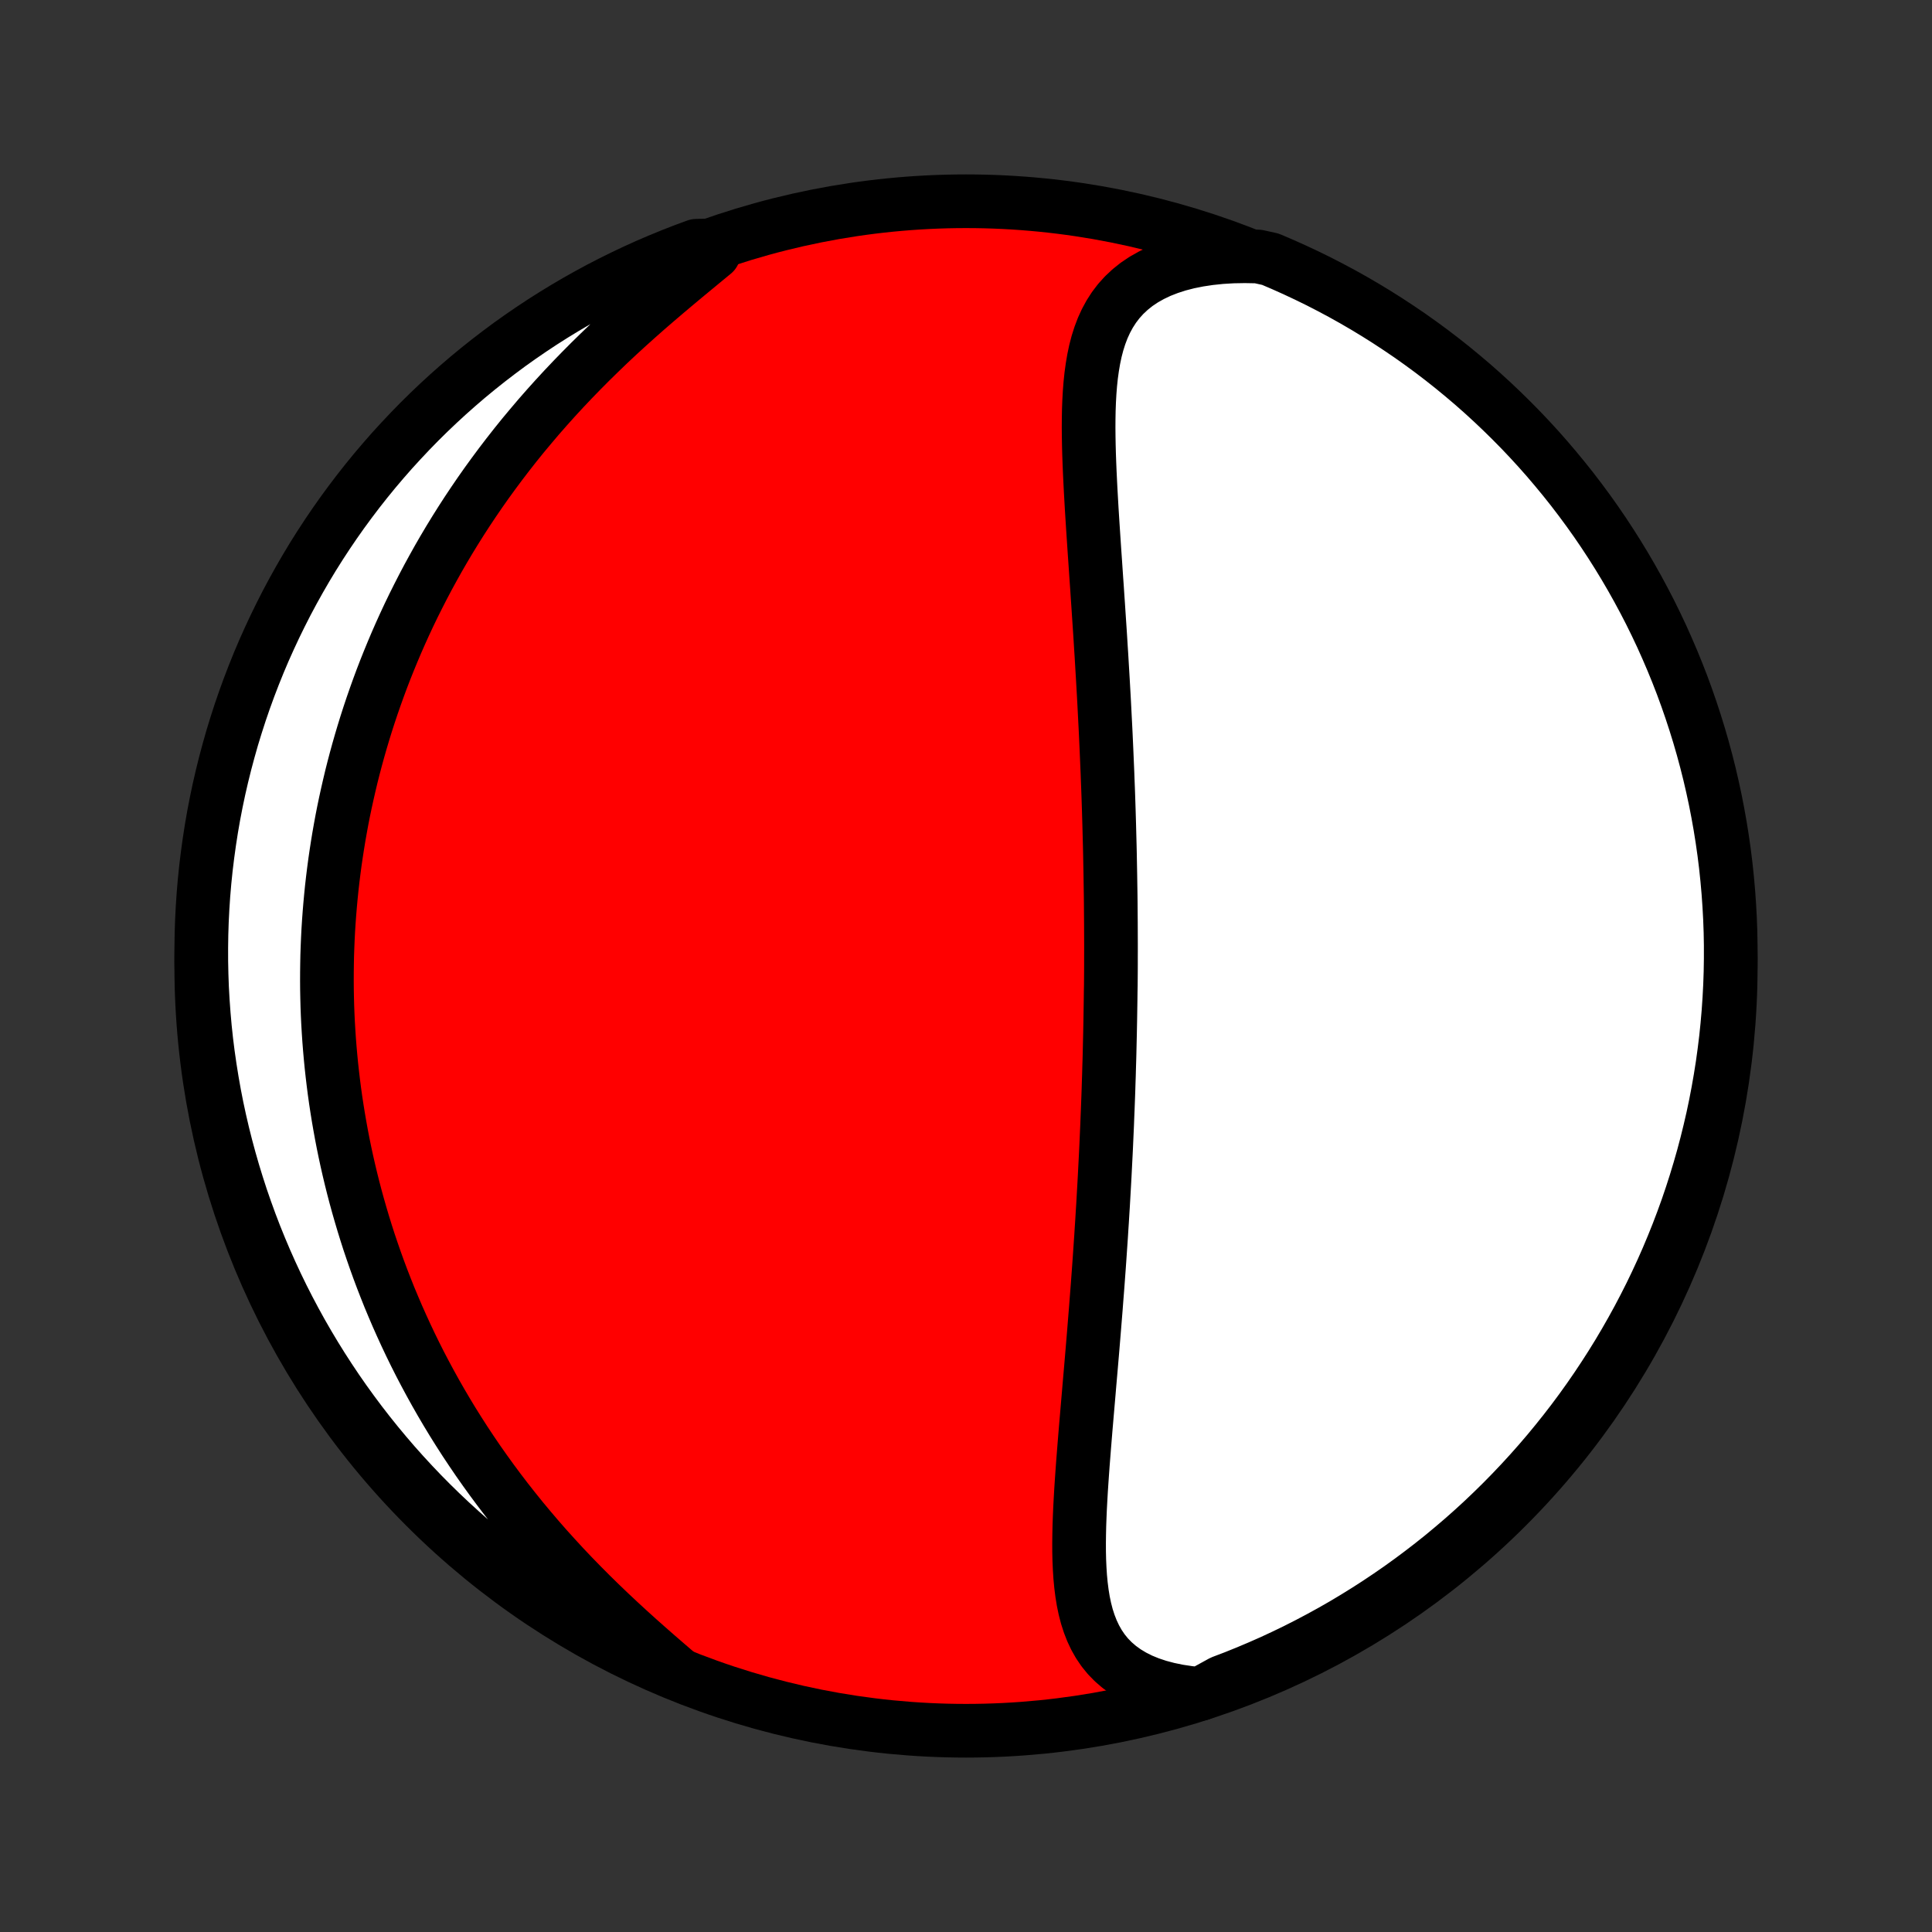 <?xml version="1.0" encoding="utf-8" standalone="no"?>
<!DOCTYPE svg PUBLIC "-//W3C//DTD SVG 1.1//EN"
  "http://www.w3.org/Graphics/SVG/1.1/DTD/svg11.dtd">
<!-- Created with matplotlib (http://matplotlib.org/) -->
<svg height="72pt" version="1.1" viewBox="0 0 72 72" width="72pt" xmlns="http://www.w3.org/2000/svg" xmlns:xlink="http://www.w3.org/1999/xlink">
 <rect x="0" y="0" width="72" height="72" fill="#333333" stroke="none"/>
 <defs>
  <style type="text/css">
*{stroke-linecap:butt;stroke-linejoin:round;}
  </style>
 </defs>
 <g id="figure_1">
  <g id="patch_1">
   <path d="
M0 72
L72 72
L72 0
L0 0
z
" style="fill:none;"/>
  </g>
  <g id="axes_1">
   <g id="PatchCollection_1">
    <defs>
     <path d="
M36 -7.5
C43.558 -7.5 50.808 -10.503 56.153 -15.848
C61.497 -21.192 64.5 -28.442 64.5 -36
C64.5 -43.558 61.497 -50.808 56.153 -56.153
C50.808 -61.497 43.558 -64.5 36 -64.5
C28.442 -64.5 21.192 -61.497 15.848 -56.153
C10.503 -50.808 7.5 -43.558 7.5 -36
C7.5 -28.442 10.503 -21.192 15.848 -15.848
C21.192 -10.503 28.442 -7.5 36 -7.5
z
" id="C0_0_a811fe30f3"/>
     <path d="
M44.73 -8.871
L44.314 -8.914
L43.916 -8.974
L43.537 -9.052
L43.177 -9.147
L42.839 -9.26
L42.523 -9.389
L42.23 -9.536
L41.961 -9.698
L41.714 -9.876
L41.491 -10.068
L41.29 -10.274
L41.111 -10.494
L40.953 -10.726
L40.815 -10.97
L40.695 -11.224
L40.592 -11.488
L40.504 -11.761
L40.431 -12.043
L40.371 -12.331
L40.323 -12.626
L40.285 -12.927
L40.256 -13.233
L40.236 -13.544
L40.222 -13.859
L40.215 -14.177
L40.214 -14.499
L40.218 -14.822
L40.225 -15.149
L40.237 -15.476
L40.251 -15.805
L40.269 -16.136
L40.288 -16.466
L40.31 -16.798
L40.333 -17.129
L40.357 -17.461
L40.383 -17.792
L40.409 -18.122
L40.436 -18.453
L40.463 -18.782
L40.491 -19.11
L40.519 -19.437
L40.547 -19.763
L40.575 -20.087
L40.602 -20.41
L40.63 -20.732
L40.658 -21.052
L40.685 -21.37
L40.712 -21.687
L40.738 -22.002
L40.764 -22.315
L40.789 -22.626
L40.814 -22.935
L40.839 -23.242
L40.862 -23.548
L40.886 -23.852
L40.909 -24.153
L40.931 -24.453
L40.953 -24.751
L40.974 -25.047
L40.994 -25.341
L41.014 -25.634
L41.034 -25.924
L41.052 -26.213
L41.071 -26.5
L41.088 -26.785
L41.106 -27.069
L41.122 -27.351
L41.138 -27.632
L41.154 -27.91
L41.169 -28.188
L41.183 -28.464
L41.197 -28.738
L41.211 -29.011
L41.224 -29.283
L41.236 -29.553
L41.248 -29.823
L41.26 -30.091
L41.27 -30.358
L41.281 -30.623
L41.291 -30.888
L41.301 -31.152
L41.31 -31.415
L41.318 -31.677
L41.327 -31.938
L41.334 -32.199
L41.342 -32.459
L41.349 -32.718
L41.355 -32.976
L41.361 -33.234
L41.367 -33.492
L41.372 -33.749
L41.377 -34.006
L41.381 -34.262
L41.385 -34.518
L41.389 -34.774
L41.392 -35.03
L41.397 -35.286
L41.399 -35.541
L41.401 -35.797
L41.402 -36.053
L41.402 -36.309
L41.403 -36.565
L41.403 -36.821
L41.402 -37.078
L41.401 -37.335
L41.4 -37.592
L41.398 -37.85
L41.396 -38.108
L41.394 -38.367
L41.391 -38.627
L41.387 -38.887
L41.383 -39.148
L41.379 -39.41
L41.374 -39.673
L41.369 -39.936
L41.364 -40.201
L41.358 -40.466
L41.351 -40.733
L41.344 -41.001
L41.337 -41.27
L41.329 -41.54
L41.321 -41.811
L41.312 -42.084
L41.303 -42.358
L41.293 -42.634
L41.282 -42.911
L41.272 -43.19
L41.26 -43.47
L41.248 -43.752
L41.236 -44.035
L41.223 -44.32
L41.21 -44.607
L41.196 -44.896
L41.181 -45.186
L41.166 -45.479
L41.151 -45.773
L41.135 -46.069
L41.118 -46.367
L41.101 -46.667
L41.083 -46.969
L41.065 -47.273
L41.047 -47.578
L41.027 -47.886
L41.008 -48.196
L40.988 -48.508
L40.967 -48.822
L40.946 -49.137
L40.925 -49.455
L40.903 -49.774
L40.882 -50.095
L40.859 -50.418
L40.837 -50.742
L40.815 -51.069
L40.792 -51.397
L40.77 -51.726
L40.748 -52.056
L40.726 -52.388
L40.705 -52.721
L40.684 -53.054
L40.665 -53.389
L40.646 -53.724
L40.629 -54.059
L40.613 -54.394
L40.599 -54.73
L40.587 -55.065
L40.578 -55.399
L40.572 -55.732
L40.569 -56.064
L40.571 -56.394
L40.577 -56.722
L40.589 -57.048
L40.607 -57.37
L40.632 -57.689
L40.665 -58.004
L40.708 -58.315
L40.76 -58.62
L40.823 -58.919
L40.899 -59.211
L40.989 -59.495
L41.094 -59.772
L41.216 -60.039
L41.356 -60.297
L41.514 -60.543
L41.693 -60.778
L41.893 -61
L42.115 -61.208
L42.359 -61.403
L42.626 -61.582
L42.915 -61.745
L43.226 -61.893
L43.559 -62.023
L43.912 -62.137
L44.285 -62.233
L44.675 -62.311
L45.082 -62.372
L45.505 -62.416
L45.941 -62.442
L46.389 -62.45
L46.884 -62.441
L47.342 -62.34
L47.796 -62.146
L48.247 -61.944
L48.694 -61.734
L49.138 -61.517
L49.577 -61.291
L50.013 -61.058
L50.444 -60.817
L50.87 -60.569
L51.292 -60.313
L51.709 -60.05
L52.122 -59.779
L52.53 -59.502
L52.932 -59.217
L53.33 -58.925
L53.722 -58.626
L54.109 -58.32
L54.49 -58.007
L54.866 -57.688
L55.236 -57.362
L55.6 -57.029
L55.958 -56.69
L56.31 -56.345
L56.656 -55.994
L56.996 -55.636
L57.329 -55.273
L57.656 -54.903
L57.975 -54.528
L58.289 -54.147
L58.596 -53.761
L58.895 -53.369
L59.188 -52.972
L59.474 -52.57
L59.752 -52.163
L60.023 -51.751
L60.287 -51.334
L60.544 -50.912
L60.793 -50.486
L61.034 -50.056
L61.268 -49.621
L61.495 -49.182
L61.713 -48.739
L61.924 -48.292
L62.126 -47.841
L62.321 -47.387
L62.508 -46.929
L62.687 -46.468
L62.857 -46.004
L63.019 -45.537
L63.173 -45.067
L63.319 -44.594
L63.457 -44.118
L63.586 -43.64
L63.707 -43.16
L63.819 -42.677
L63.923 -42.193
L64.018 -41.706
L64.105 -41.218
L64.183 -40.728
L64.253 -40.237
L64.314 -39.745
L64.366 -39.251
L64.41 -38.756
L64.445 -38.261
L64.472 -37.765
L64.49 -37.268
L64.499 -36.771
L64.499 -36.273
L64.491 -35.776
L64.474 -35.279
L64.448 -34.782
L64.414 -34.285
L64.371 -33.789
L64.32 -33.293
L64.259 -32.798
L64.191 -32.305
L64.113 -31.812
L64.027 -31.321
L63.933 -30.831
L63.83 -30.342
L63.718 -29.856
L63.598 -29.371
L63.47 -28.888
L63.333 -28.408
L63.188 -27.929
L63.035 -27.453
L62.874 -26.98
L62.704 -26.51
L62.526 -26.042
L62.34 -25.578
L62.146 -25.116
L61.944 -24.658
L61.734 -24.204
L61.517 -23.753
L61.291 -23.306
L61.058 -22.862
L60.817 -22.423
L60.569 -21.988
L60.313 -21.556
L60.05 -21.13
L59.779 -20.708
L59.502 -20.291
L59.217 -19.878
L58.925 -19.47
L58.626 -19.067
L58.32 -18.67
L58.007 -18.278
L57.688 -17.891
L57.362 -17.51
L57.029 -17.134
L56.69 -16.764
L56.345 -16.4
L55.994 -16.042
L55.636 -15.69
L55.273 -15.344
L54.903 -15.004
L54.528 -14.671
L54.147 -14.345
L53.761 -14.024
L53.369 -13.711
L52.972 -13.405
L52.57 -13.105
L52.163 -12.812
L51.751 -12.527
L51.334 -12.248
L50.912 -11.977
L50.486 -11.713
L50.056 -11.456
L49.621 -11.207
L49.182 -10.966
L48.739 -10.732
L48.292 -10.505
L47.841 -10.287
L47.387 -10.076
L46.929 -9.874
L46.468 -9.679
L46.004 -9.492
L45.537 -9.314
z
" id="C0_1_1c93b2b705"/>
     <path d="
M25.195 -9.688
L24.842 -9.992
L24.485 -10.301
L24.128 -10.614
L23.77 -10.932
L23.413 -11.255
L23.058 -11.582
L22.705 -11.913
L22.356 -12.248
L22.011 -12.586
L21.671 -12.928
L21.335 -13.273
L21.005 -13.621
L20.682 -13.972
L20.364 -14.324
L20.053 -14.679
L19.749 -15.036
L19.451 -15.394
L19.161 -15.754
L18.877 -16.115
L18.601 -16.477
L18.332 -16.839
L18.07 -17.202
L17.815 -17.565
L17.568 -17.928
L17.327 -18.291
L17.094 -18.654
L16.867 -19.017
L16.648 -19.379
L16.435 -19.741
L16.229 -20.102
L16.03 -20.462
L15.837 -20.821
L15.65 -21.179
L15.47 -21.536
L15.296 -21.892
L15.128 -22.247
L14.966 -22.601
L14.809 -22.953
L14.659 -23.304
L14.513 -23.653
L14.374 -24.002
L14.239 -24.349
L14.11 -24.694
L13.986 -25.038
L13.867 -25.381
L13.752 -25.722
L13.643 -26.062
L13.538 -26.401
L13.438 -26.738
L13.342 -27.073
L13.25 -27.408
L13.163 -27.741
L13.08 -28.073
L13.001 -28.404
L12.926 -28.733
L12.855 -29.062
L12.788 -29.389
L12.725 -29.715
L12.666 -30.04
L12.61 -30.364
L12.558 -30.687
L12.509 -31.009
L12.464 -31.331
L12.423 -31.651
L12.385 -31.971
L12.35 -32.289
L12.319 -32.608
L12.291 -32.925
L12.266 -33.242
L12.245 -33.559
L12.226 -33.875
L12.211 -34.19
L12.199 -34.505
L12.191 -34.82
L12.185 -35.135
L12.183 -35.449
L12.184 -35.763
L12.188 -36.077
L12.194 -36.391
L12.205 -36.705
L12.218 -37.019
L12.234 -37.333
L12.254 -37.647
L12.277 -37.962
L12.303 -38.276
L12.332 -38.591
L12.364 -38.906
L12.4 -39.222
L12.439 -39.538
L12.481 -39.855
L12.527 -40.172
L12.576 -40.49
L12.628 -40.808
L12.684 -41.127
L12.743 -41.447
L12.806 -41.768
L12.873 -42.089
L12.944 -42.412
L13.018 -42.735
L13.095 -43.059
L13.177 -43.384
L13.263 -43.71
L13.353 -44.038
L13.447 -44.366
L13.545 -44.695
L13.647 -45.026
L13.754 -45.358
L13.865 -45.69
L13.981 -46.024
L14.101 -46.359
L14.226 -46.696
L14.356 -47.034
L14.491 -47.372
L14.631 -47.712
L14.776 -48.054
L14.926 -48.396
L15.082 -48.74
L15.243 -49.085
L15.41 -49.431
L15.583 -49.777
L15.761 -50.125
L15.945 -50.474
L16.136 -50.824
L16.332 -51.175
L16.535 -51.527
L16.744 -51.879
L16.96 -52.232
L17.182 -52.585
L17.411 -52.939
L17.647 -53.293
L17.889 -53.647
L18.138 -54.001
L18.395 -54.355
L18.658 -54.709
L18.928 -55.062
L19.205 -55.415
L19.489 -55.767
L19.781 -56.117
L20.078 -56.467
L20.383 -56.815
L20.694 -57.161
L21.012 -57.506
L21.336 -57.848
L21.666 -58.188
L22.001 -58.525
L22.342 -58.859
L22.687 -59.191
L23.037 -59.519
L23.391 -59.843
L23.747 -60.163
L24.106 -60.48
L24.467 -60.792
L24.828 -61.1
L25.189 -61.404
L25.547 -61.703
L25.904 -61.998
L26.255 -62.288
L26.601 -62.573
L26.419 -62.854
L25.952 -62.841
L25.488 -62.67
L25.028 -62.491
L24.57 -62.303
L24.116 -62.108
L23.666 -61.904
L23.22 -61.693
L22.777 -61.474
L22.338 -61.247
L21.904 -61.012
L21.474 -60.77
L21.048 -60.52
L20.627 -60.263
L20.21 -59.998
L19.799 -59.726
L19.392 -59.447
L18.99 -59.161
L18.594 -58.867
L18.203 -58.567
L17.817 -58.26
L17.436 -57.946
L17.062 -57.625
L16.693 -57.298
L16.33 -56.964
L15.973 -56.624
L15.622 -56.278
L15.278 -55.925
L14.94 -55.566
L14.607 -55.202
L14.282 -54.831
L13.963 -54.455
L13.651 -54.073
L13.346 -53.686
L13.048 -53.293
L12.756 -52.895
L12.472 -52.492
L12.195 -52.084
L11.925 -51.671
L11.662 -51.253
L11.407 -50.83
L11.16 -50.403
L10.92 -49.972
L10.687 -49.536
L10.463 -49.096
L10.246 -48.653
L10.037 -48.205
L9.835 -47.754
L9.642 -47.299
L9.457 -46.84
L9.28 -46.379
L9.111 -45.914
L8.95 -45.446
L8.798 -44.975
L8.653 -44.502
L8.518 -44.026
L8.39 -43.547
L8.271 -43.067
L8.16 -42.584
L8.058 -42.099
L7.964 -41.612
L7.879 -41.123
L7.803 -40.633
L7.735 -40.142
L7.675 -39.649
L7.624 -39.155
L7.582 -38.661
L7.549 -38.165
L7.524 -37.669
L7.508 -37.172
L7.501 -36.675
L7.502 -36.177
L7.512 -35.68
L7.53 -35.183
L7.558 -34.686
L7.594 -34.189
L7.638 -33.693
L7.691 -33.197
L7.753 -32.703
L7.824 -32.209
L7.903 -31.717
L7.99 -31.226
L8.086 -30.736
L8.191 -30.248
L8.304 -29.762
L8.426 -29.277
L8.556 -28.795
L8.694 -28.315
L8.841 -27.837
L8.995 -27.362
L9.159 -26.889
L9.33 -26.419
L9.509 -25.952
L9.697 -25.488
L9.892 -25.028
L10.096 -24.57
L10.307 -24.116
L10.526 -23.666
L10.753 -23.22
L10.988 -22.777
L11.23 -22.338
L11.48 -21.904
L11.737 -21.474
L12.002 -21.048
L12.274 -20.627
L12.553 -20.21
L12.839 -19.799
L13.133 -19.392
L13.433 -18.99
L13.74 -18.594
L14.054 -18.203
L14.375 -17.817
L14.702 -17.436
L15.036 -17.062
L15.376 -16.693
L15.722 -16.33
L16.075 -15.973
L16.434 -15.622
L16.798 -15.278
L17.169 -14.94
L17.545 -14.607
L17.927 -14.282
L18.314 -13.963
L18.707 -13.651
L19.105 -13.346
L19.508 -13.048
L19.916 -12.756
L20.329 -12.472
L20.747 -12.195
L21.17 -11.925
L21.597 -11.662
L22.028 -11.407
L22.464 -11.16
L22.904 -10.92
L23.347 -10.687
L23.795 -10.463
L24.246 -10.246
L24.701 -10.037
z
" id="C0_2_1e61fdcb0c"/>
    </defs>
    <g clip-path="url(#p1bffca34e9)">
     <use style="fill:#ff0000;stroke:#000000;stroke-width:2.0;" x="0.0" xlink:href="#C0_0_a811fe30f3" y="72.0"/>
    </g>
    <g clip-path="url(#p1bffca34e9)">
     <use style="fill:#ffffff;stroke:#000000;stroke-width:2.0;" x="0.0" xlink:href="#C0_1_1c93b2b705" y="72.0"/>
    </g>
    <g clip-path="url(#p1bffca34e9)">
     <use style="fill:#ffffff;stroke:#000000;stroke-width:2.0;" x="0.0" xlink:href="#C0_2_1e61fdcb0c" y="72.0"/>
    </g>
   </g>
  </g>
 </g>
 <defs>
  <clipPath id="p1bffca34e9">
   <rect height="72.0" width="72.0" x="0.0" y="0.0"/>
  </clipPath>
 </defs>
</svg>
